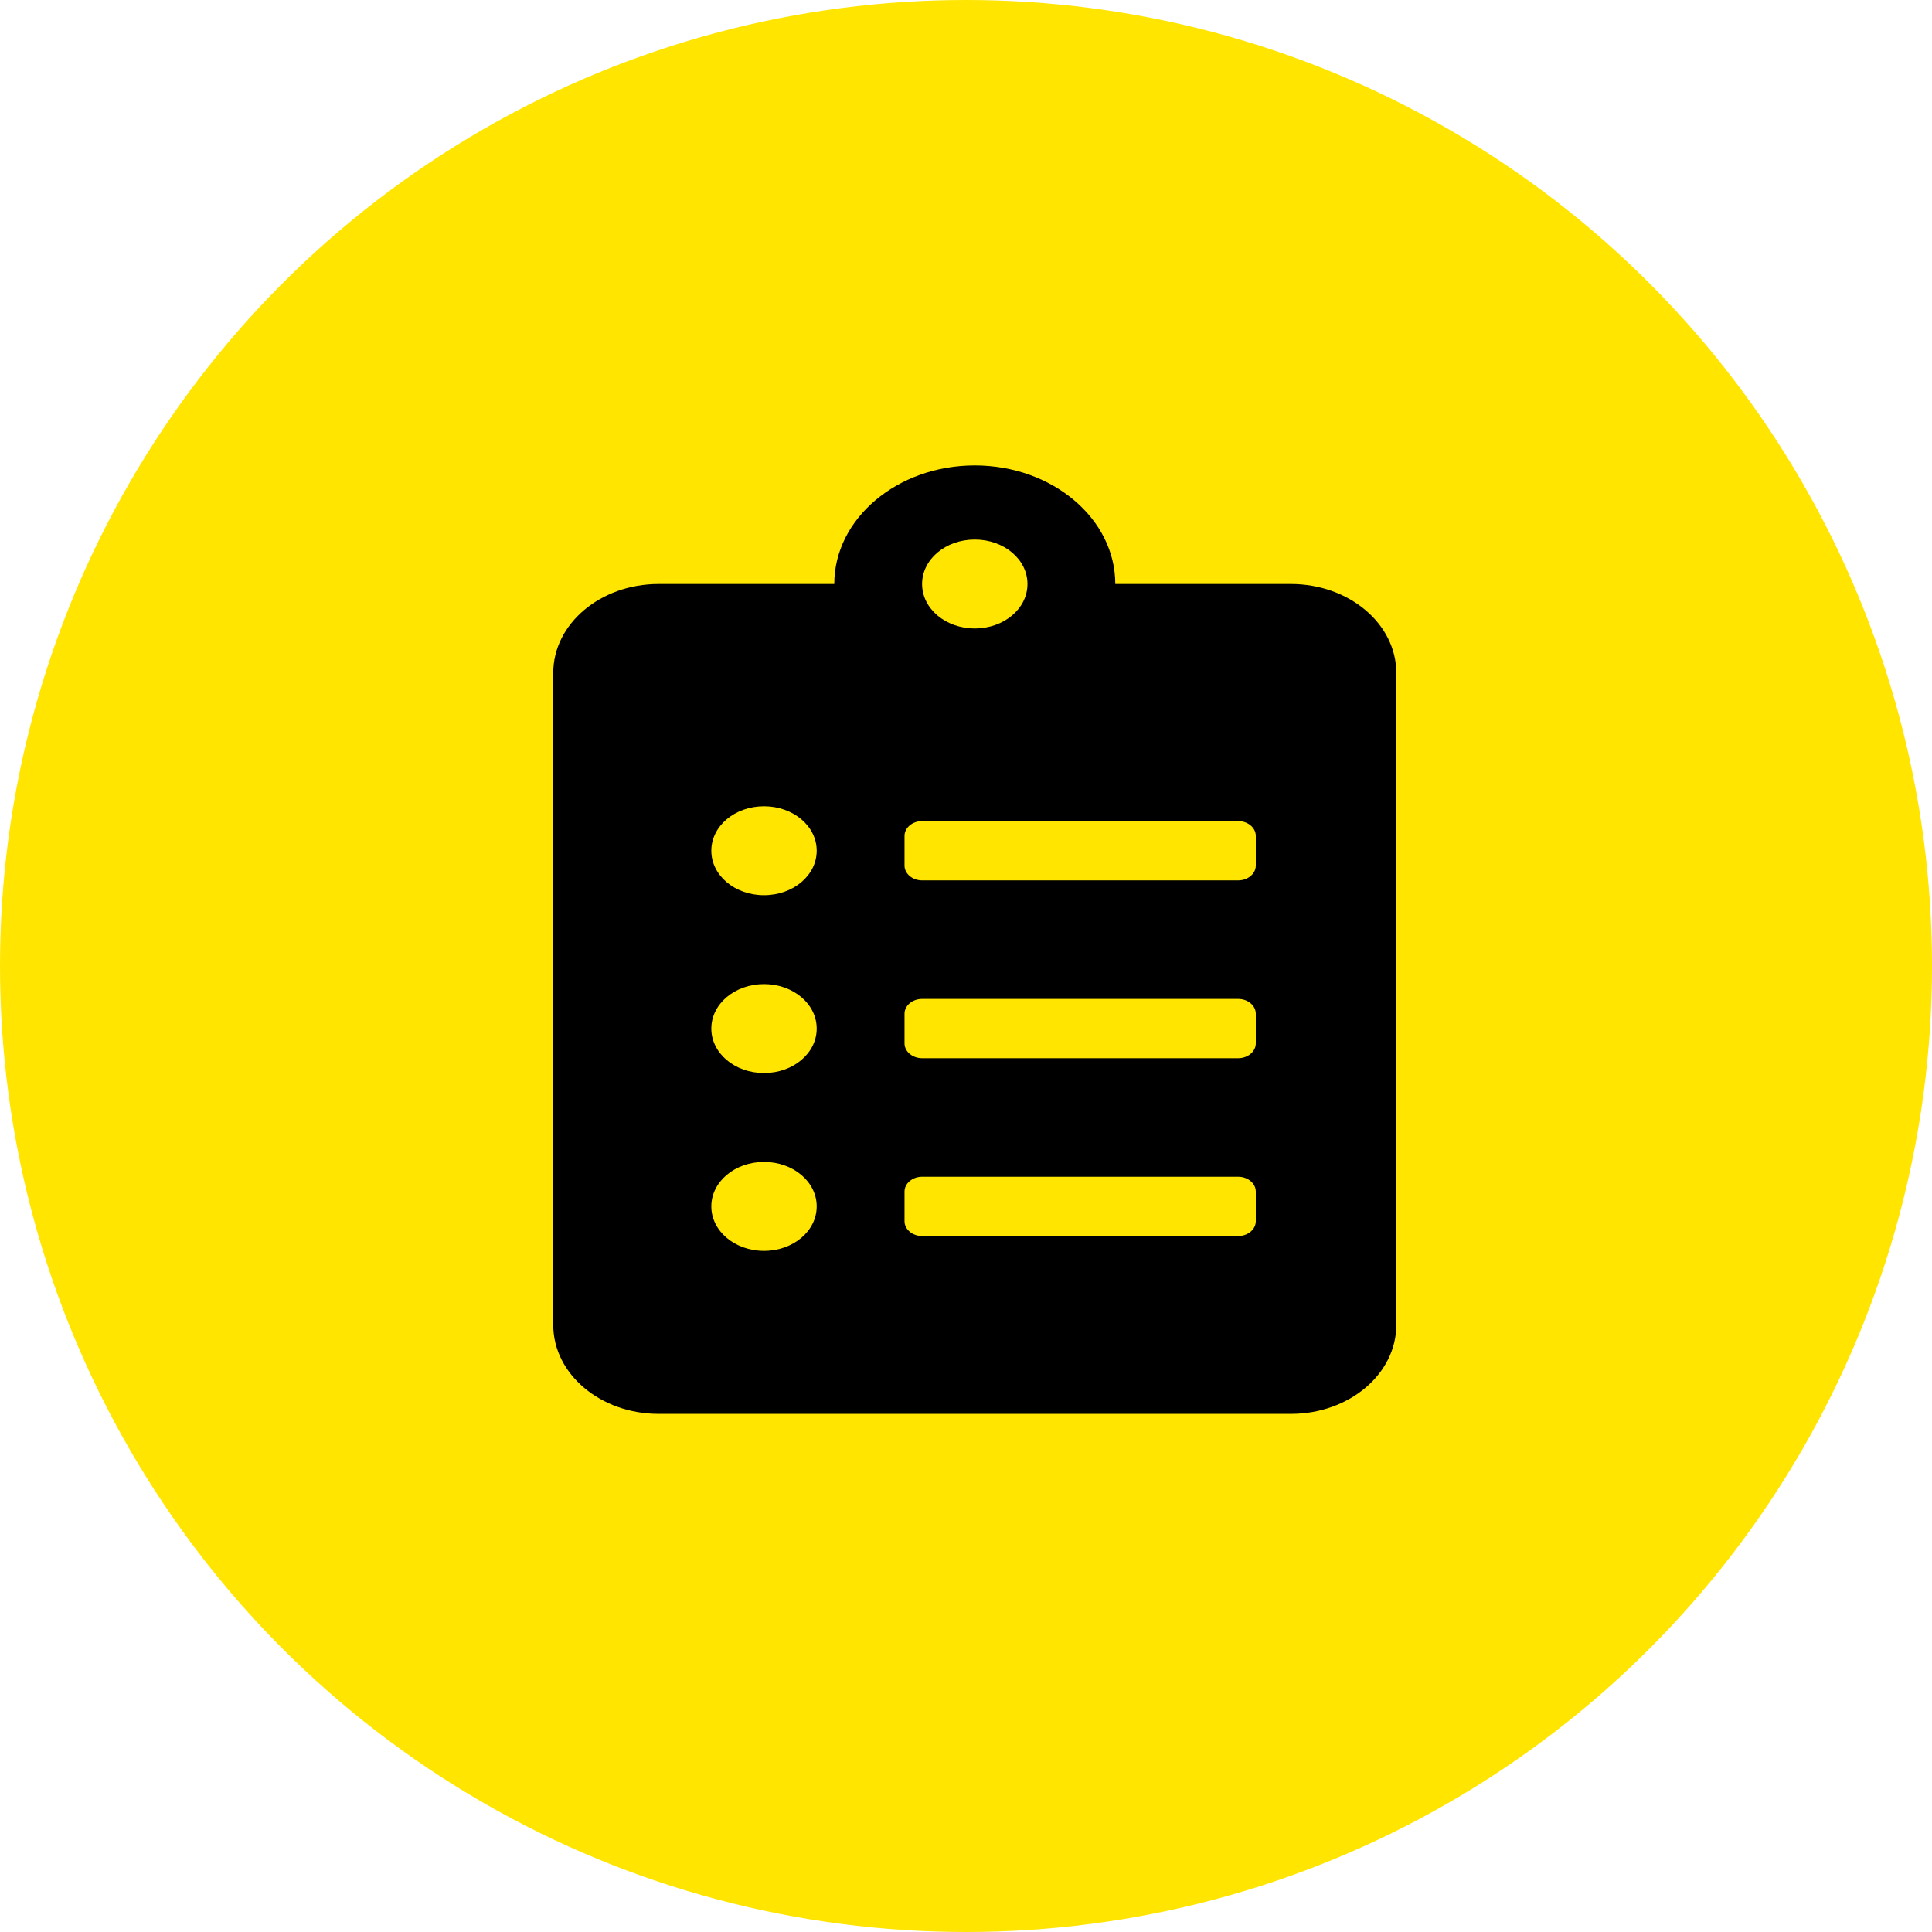 <svg width="150" height="150" viewBox="0 0 220 220" fill="none" xmlns="http://www.w3.org/2000/svg">
<circle cx="110" cy="110" r="110" fill="#FFE500"/>
<path d="M147 66.5H127C127 59.054 119.825 53 111 53C102.175 53 95 59.054 95 66.5H75C68.375 66.5 63 71.035 63 76.625V150.875C63 156.465 68.375 161 75 161H147C153.625 161 159 156.465 159 150.875V76.625C159 71.035 153.625 66.5 147 66.5ZM87 142.438C83.675 142.438 81 140.18 81 137.375C81 134.57 83.675 132.312 87 132.312C90.325 132.312 93 134.57 93 137.375C93 140.18 90.325 142.438 87 142.438ZM87 122.188C83.675 122.188 81 119.93 81 117.125C81 114.32 83.675 112.062 87 112.062C90.325 112.062 93 114.32 93 117.125C93 119.93 90.325 122.188 87 122.188ZM87 101.938C83.675 101.938 81 99.68 81 96.875C81 94.07 83.675 91.812 87 91.812C90.325 91.812 93 94.07 93 96.875C93 99.68 90.325 101.938 87 101.938ZM111 61.438C114.325 61.438 117 63.694 117 66.5C117 69.305 114.325 71.562 111 71.562C107.675 71.562 105 69.305 105 66.5C105 63.694 107.675 61.438 111 61.438ZM143 139.062C143 139.991 142.1 140.75 141 140.75H105C103.9 140.75 103 139.991 103 139.062V135.688C103 134.759 103.9 134 105 134H141C142.1 134 143 134.759 143 135.688V139.062ZM143 118.812C143 119.741 142.1 120.5 141 120.5H105C103.9 120.5 103 119.741 103 118.812V115.438C103 114.509 103.9 113.75 105 113.75H141C142.1 113.75 143 114.509 143 115.438V118.812ZM143 98.562C143 99.491 142.1 100.25 141 100.25H105C103.9 100.25 103 99.491 103 98.562V95.188C103 94.259 103.9 93.5 105 93.5H141C142.1 93.5 143 94.259 143 95.188V98.562Z" fill="black"/>
</svg>
